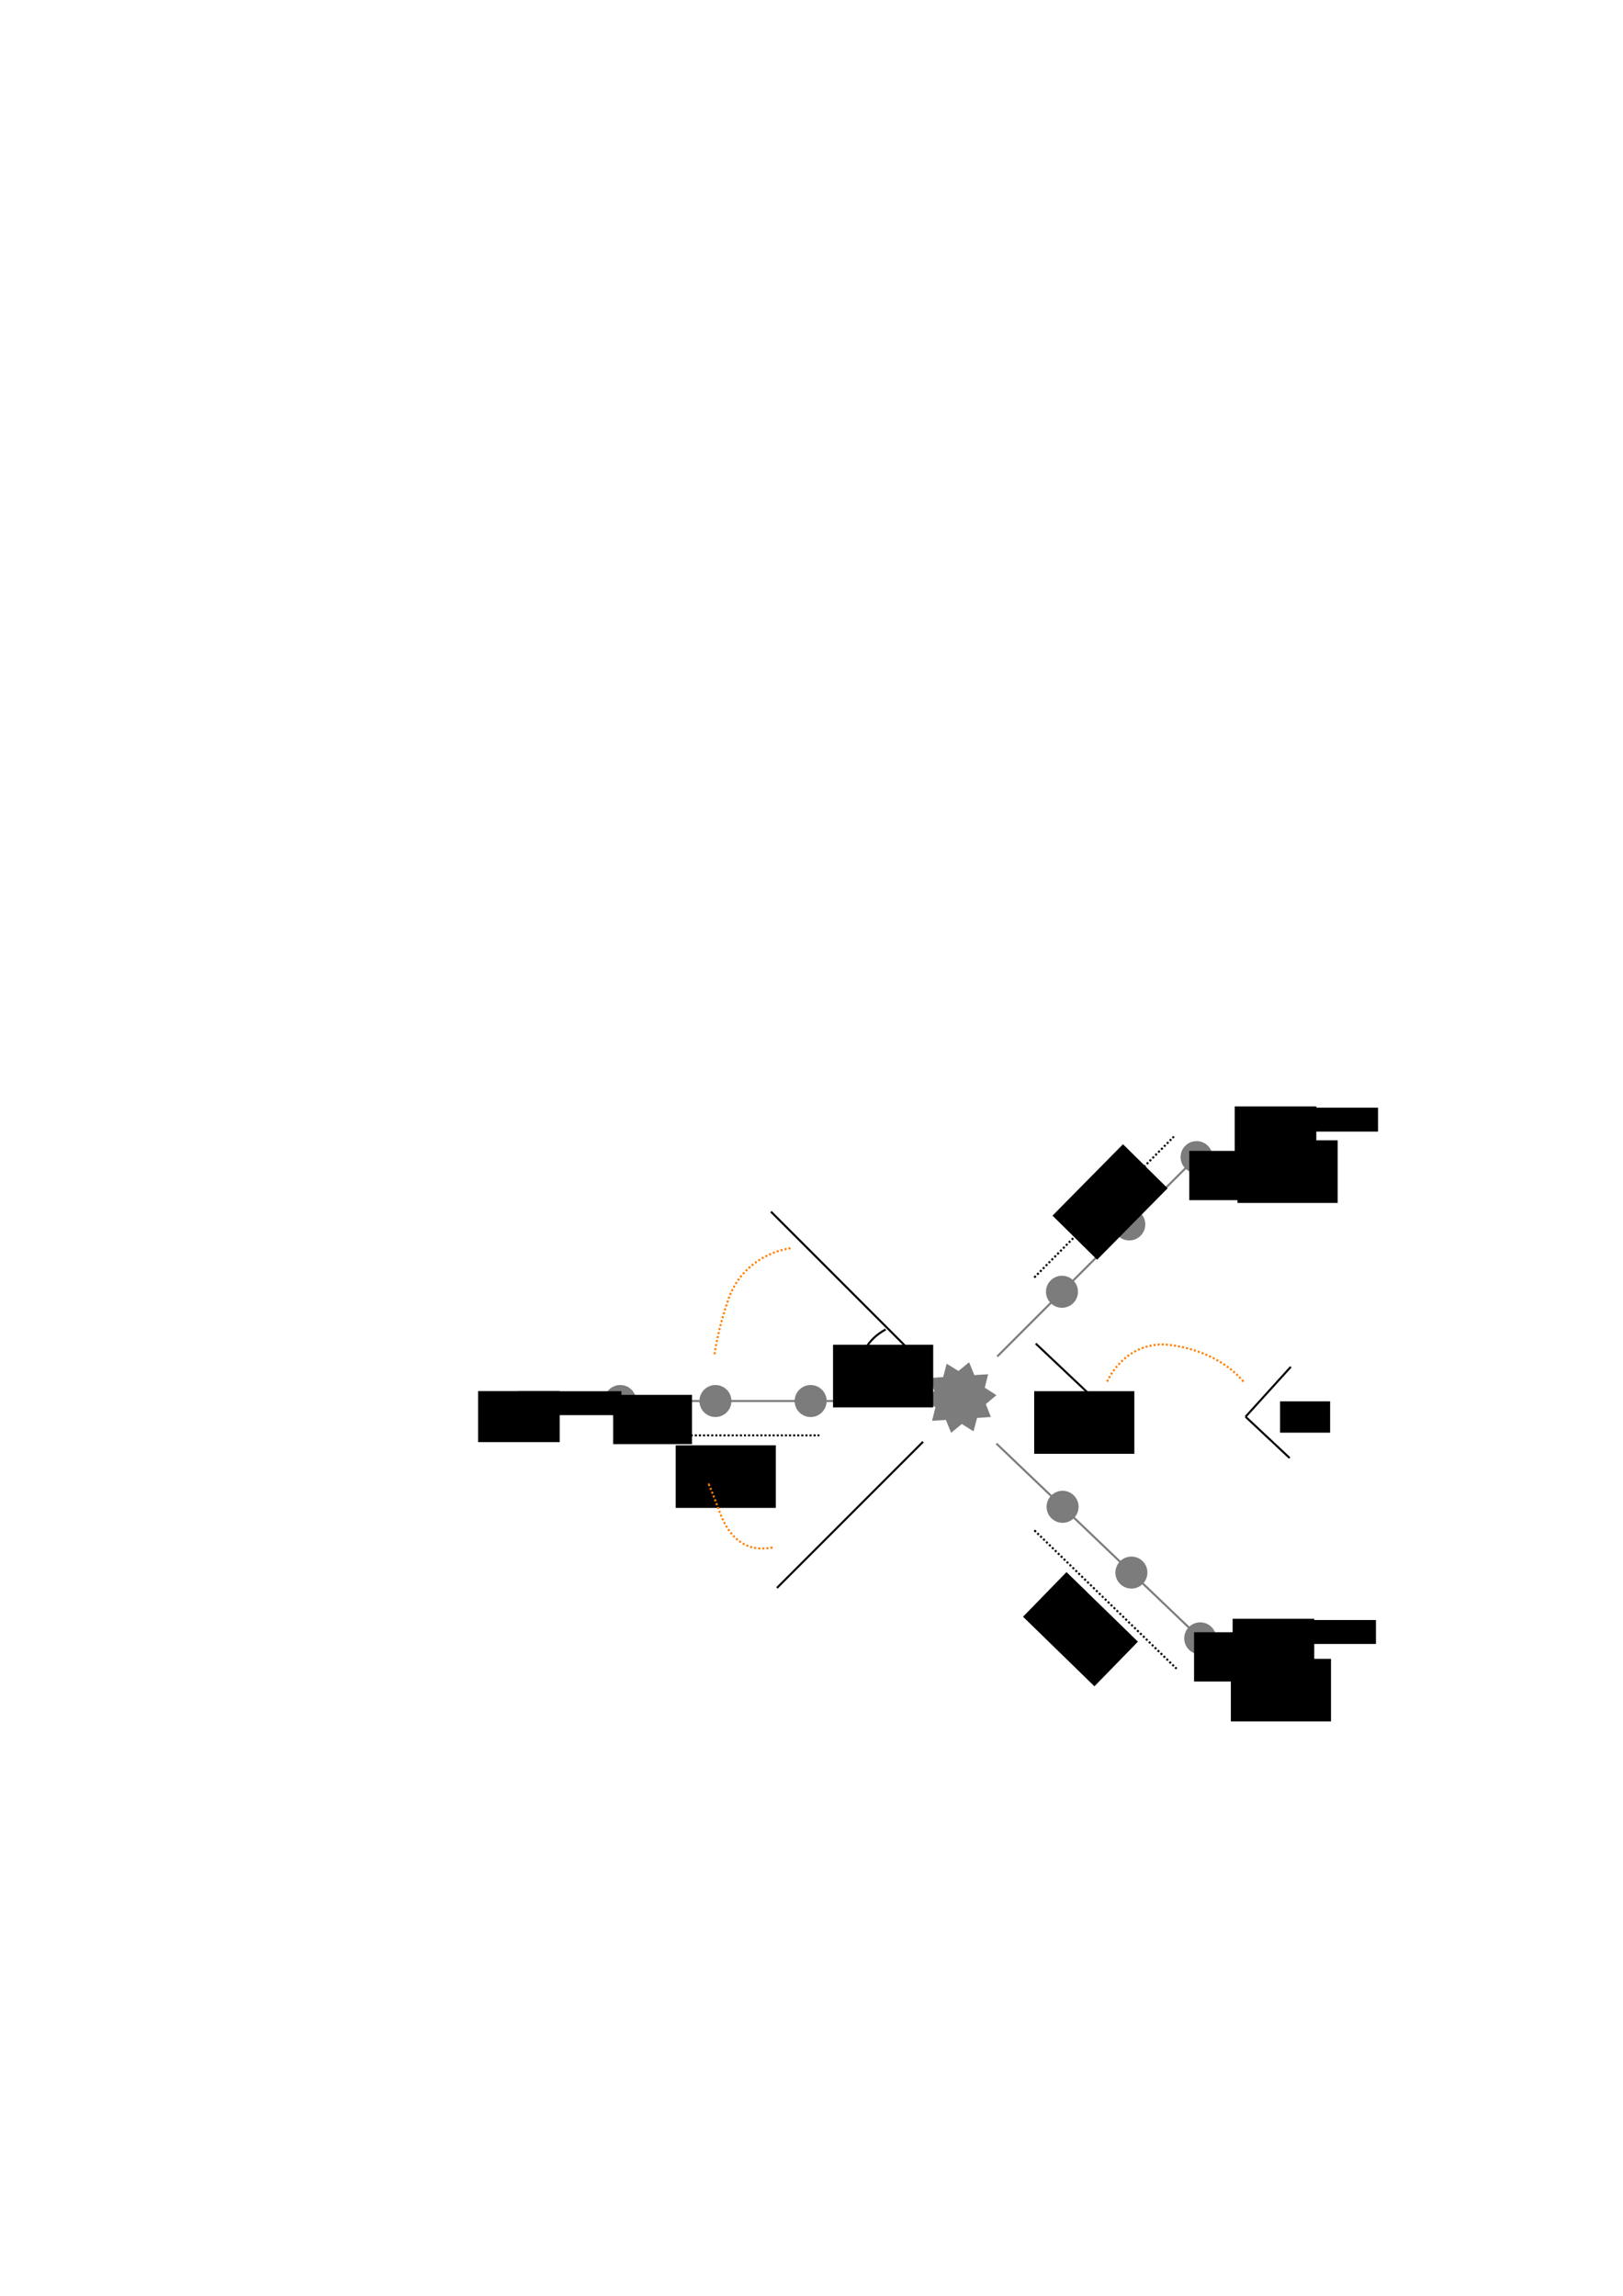 <?xml version="1.0" encoding="UTF-8" standalone="no"?>
<!-- Created with Inkscape (http://www.inkscape.org/) -->

<svg
   xmlns:dc="http://purl.org/dc/elements/1.1/"
   xmlns:cc="http://creativecommons.org/ns#"
   xmlns:rdf="http://www.w3.org/1999/02/22-rdf-syntax-ns#"
   xmlns:svg="http://www.w3.org/2000/svg"
   xmlns="http://www.w3.org/2000/svg"
   xmlns:sodipodi="http://sodipodi.sourceforge.net/DTD/sodipodi-0.dtd"
   xmlns:inkscape="http://www.inkscape.org/namespaces/inkscape"
   width="210mm"
   height="297mm"
   viewBox="0 0 210 297"
   version="1.1"
   id="svg8"
   inkscape:version="0.92.2 2405546, 2018-03-11"
   sodipodi:docname="mcq_2014_23.svg">
  <defs
     id="defs2">
    <marker
       inkscape:isstock="true"
       style="overflow:visible"
       id="marker5338"
       refX="0"
       refY="0"
       orient="auto"
       inkscape:stockid="Arrow1Mend">
      <path
         transform="matrix(-0.4,0,0,-0.4,-4,0)"
         style="fill:#ff7f00;fill-opacity:1;fill-rule:evenodd;stroke:#ff7f00;stroke-width:1pt;stroke-opacity:1"
         d="M 0,0 5,-5 -12.5,0 5,5 Z"
         id="path5336"
         inkscape:connector-curvature="0" />
    </marker>
    <marker
       inkscape:isstock="true"
       style="overflow:visible"
       id="marker4948"
       refX="0"
       refY="0"
       orient="auto"
       inkscape:stockid="Arrow1Mend">
      <path
         transform="matrix(-0.4,0,0,-0.4,-4,0)"
         style="fill:#000000;fill-opacity:1;fill-rule:evenodd;stroke:#000000;stroke-width:1pt;stroke-opacity:1"
         d="M 0,0 5,-5 -12.5,0 5,5 Z"
         id="path4946"
         inkscape:connector-curvature="0" />
    </marker>
    <marker
       inkscape:isstock="true"
       style="overflow:visible"
       id="marker4896"
       refX="0"
       refY="0"
       orient="auto"
       inkscape:stockid="Arrow1Mend">
      <path
         transform="matrix(-0.4,0,0,-0.4,-4,0)"
         style="fill:#000000;fill-opacity:1;fill-rule:evenodd;stroke:#000000;stroke-width:1pt;stroke-opacity:1"
         d="M 0,0 5,-5 -12.5,0 5,5 Z"
         id="path4894"
         inkscape:connector-curvature="0" />
    </marker>
    <marker
       inkscape:stockid="Arrow1Mend"
       orient="auto"
       refY="0.0"
       refX="0.0"
       id="Arrow1Mend"
       style="overflow:visible;"
       inkscape:isstock="true">
      <path
         id="path1084"
         d="M 0.0,0.0 L 5.0,-5.0 L -12.5,0.0 L 5.0,5.0 L 0.0,0.0 z "
         style="fill-rule:evenodd;stroke:#000000;stroke-width:1pt;stroke-opacity:1;fill:#000000;fill-opacity:1"
         transform="scale(0.4) rotate(180) translate(10,0)" />
    </marker>
    <marker
       inkscape:stockid="Arrow1Mstart"
       orient="auto"
       refY="0.0"
       refX="0.0"
       id="Arrow1Mstart"
       style="overflow:visible"
       inkscape:isstock="true">
      <path
         id="path1081"
         d="M 0.0,0.0 L 5.0,-5.0 L -12.5,0.0 L 5.0,5.0 L 0.0,0.0 z "
         style="fill-rule:evenodd;stroke:#000000;stroke-width:1pt;stroke-opacity:1;fill:#000000;fill-opacity:1"
         transform="scale(0.4) translate(10,0)" />
    </marker>
    <marker
       inkscape:stockid="Arrow1Mstart"
       orient="auto"
       refY="0"
       refX="0"
       id="Arrow1Mstart-7"
       style="overflow:visible"
       inkscape:isstock="true">
      <path
         inkscape:connector-curvature="0"
         id="path1081-4"
         d="M 0,0 5,-5 -12.5,0 5,5 Z"
         style="fill:#000000;fill-opacity:1;fill-rule:evenodd;stroke:#000000;stroke-width:1pt;stroke-opacity:1"
         transform="matrix(0.4,0,0,0.4,4,0)" />
    </marker>
    <marker
       inkscape:stockid="Arrow1Mend"
       orient="auto"
       refY="0"
       refX="0"
       id="Arrow1Mend-2"
       style="overflow:visible"
       inkscape:isstock="true"
       inkscape:collect="always">
      <path
         inkscape:connector-curvature="0"
         id="path1084-5"
         d="M 0,0 5,-5 -12.5,0 5,5 Z"
         style="fill:#000000;fill-opacity:1;fill-rule:evenodd;stroke:#000000;stroke-width:1pt;stroke-opacity:1"
         transform="matrix(-0.4,0,0,-0.4,-4,0)" />
    </marker>
    <marker
       inkscape:stockid="Arrow1Mstart"
       orient="auto"
       refY="0"
       refX="0"
       id="Arrow1Mstart-7-6"
       style="overflow:visible"
       inkscape:isstock="true">
      <path
         inkscape:connector-curvature="0"
         id="path1081-4-0"
         d="M 0,0 5,-5 -12.5,0 5,5 Z"
         style="fill:#000000;fill-opacity:1;fill-rule:evenodd;stroke:#000000;stroke-width:1pt;stroke-opacity:1"
         transform="matrix(0.4,0,0,0.4,4,0)" />
    </marker>
    <marker
       inkscape:stockid="Arrow1Mend"
       orient="auto"
       refY="0"
       refX="0"
       id="Arrow1Mend-2-8"
       style="overflow:visible"
       inkscape:isstock="true"
       inkscape:collect="always">
      <path
         inkscape:connector-curvature="0"
         id="path1084-5-9"
         d="M 0,0 5,-5 -12.5,0 5,5 Z"
         style="fill:#000000;fill-opacity:1;fill-rule:evenodd;stroke:#000000;stroke-width:1pt;stroke-opacity:1"
         transform="matrix(-0.4,0,0,-0.4,-4,0)" />
    </marker>
    <marker
       inkscape:isstock="true"
       style="overflow:visible"
       id="marker5338-8"
       refX="0"
       refY="0"
       orient="auto"
       inkscape:stockid="Arrow1Mend">
      <path
         transform="matrix(-0.4,0,0,-0.4,-4,0)"
         style="fill:#ff7f00;fill-opacity:1;fill-rule:evenodd;stroke:#ff7f00;stroke-width:1pt;stroke-opacity:1"
         d="M 0,0 5,-5 -12.5,0 5,5 Z"
         id="path5336-9"
         inkscape:connector-curvature="0" />
    </marker>
    <marker
       inkscape:isstock="true"
       style="overflow:visible"
       id="marker5338-8-7"
       refX="0"
       refY="0"
       orient="auto"
       inkscape:stockid="Arrow1Mend">
      <path
         transform="matrix(-0.4,0,0,-0.4,-4,0)"
         style="fill:#ff7f00;fill-opacity:1;fill-rule:evenodd;stroke:#ff7f00;stroke-width:1pt;stroke-opacity:1"
         d="M 0,0 5,-5 -12.5,0 5,5 Z"
         id="path5336-9-7"
         inkscape:connector-curvature="0" />
    </marker>
  </defs>
  <sodipodi:namedview
     id="base"
     pagecolor="#ffffff"
     bordercolor="#666666"
     borderopacity="1.0"
     inkscape:pageopacity="0.0"
     inkscape:pageshadow="2"
     inkscape:zoom="1.979899"
     inkscape:cx="437.72714"
     inkscape:cy="426.95931"
     inkscape:document-units="mm"
     inkscape:current-layer="layer2"
     showgrid="false"
     inkscape:window-width="1920"
     inkscape:window-height="1020"
     inkscape:window-x="0"
     inkscape:window-y="32"
     inkscape:window-maximized="1"
     inkscape:lockguides="false"
     showguides="false" />
  <g
     inkscape:label="Layer 1"
     inkscape:groupmode="layer"
     id="layer1">
    <path
       sodipodi:type="star"
       style="opacity:1;fill:#7c7c7c;fill-opacity:1;stroke:none;stroke-width:0.076;stroke-linecap:round;stroke-miterlimit:4;stroke-dasharray:none;stroke-dashoffset:0;stroke-opacity:1"
       id="path828"
       sodipodi:sides="10"
       sodipodi:cx="124.229"
       sodipodi:cy="180.79059"
       sodipodi:r1="4.7085538"
       sodipodi:r2="3.4350352"
       sodipodi:arg1="0.56408372"
       sodipodi:arg2="0.87862571"
       inkscape:flatsided="false"
       inkscape:rounded="0"
       inkscape:randomized="0"
       d="m 128.208,183.308 -1.787,0.127 -0.453,1.731 -1.52,-0.947 -1.384,1.134 -0.673,-1.66 -1.786,0.104 0.431,-1.739 -1.506,-0.966 1.371,-1.153 -0.651,-1.667 1.787,-0.127 0.453,-1.731 1.52,0.947 1.384,-1.134 0.673,1.66 1.786,-0.104 -0.431,1.739 1.506,0.966 -1.371,1.153 z"
       inkscape:transform-center-y="-1.3465795e-06" />
    <path
       style="fill:none;fill-rule:evenodd;stroke:#7c7c7c;stroke-width:0.265px;stroke-linecap:butt;stroke-linejoin:miter;stroke-opacity:1"
       d="m 129.035,175.483 26.269,-26.269"
       id="path830"
       inkscape:connector-curvature="0" />
    <circle
       style="opacity:1;fill:#7c7c7c;fill-opacity:1;stroke:none;stroke-width:0.176;stroke-linecap:round;stroke-miterlimit:4;stroke-dasharray:none;stroke-dashoffset:0;stroke-opacity:1"
       id="path849"
       cx="215.326"
       cy="21.002"
       r="2.071"
       transform="rotate(45)" />
    <circle
       style="opacity:1;fill:#7c7c7c;fill-opacity:1;stroke:none;stroke-width:0.176;stroke-linecap:round;stroke-miterlimit:4;stroke-dasharray:none;stroke-dashoffset:0;stroke-opacity:1"
       id="path849-2"
       cx="215.326"
       cy="8.685"
       r="2.071"
       transform="rotate(45)" />
    <circle
       style="opacity:1;fill:#7c7c7c;fill-opacity:1;stroke:none;stroke-width:0.176;stroke-linecap:round;stroke-miterlimit:4;stroke-dasharray:none;stroke-dashoffset:0;stroke-opacity:1"
       id="path849-1"
       cx="215.326"
       cy="-3.632"
       r="2.071"
       transform="rotate(45)" />
    <path
       style="fill:none;fill-rule:evenodd;stroke:#7c7c7c;stroke-width:0.265px;stroke-linecap:butt;stroke-linejoin:miter;stroke-opacity:1"
       d="m 128.925,186.749 26.859,25.666"
       id="path830-7"
       inkscape:connector-curvature="0" />
    <circle
       style="opacity:1;fill:#7c7c7c;fill-opacity:1;stroke:none;stroke-width:0.176;stroke-linecap:round;stroke-miterlimit:4;stroke-dasharray:none;stroke-dashoffset:0;stroke-opacity:1"
       id="path849-0"
       cx="45.943"
       cy="-234.071"
       r="2.071"
       transform="rotate(133.699)" />
    <circle
       style="opacity:1;fill:#7c7c7c;fill-opacity:1;stroke:none;stroke-width:0.176;stroke-linecap:round;stroke-miterlimit:4;stroke-dasharray:none;stroke-dashoffset:0;stroke-opacity:1"
       id="path849-2-4"
       cx="45.943"
       cy="-246.388"
       r="2.071"
       transform="rotate(133.699)" />
    <circle
       style="opacity:1;fill:#7c7c7c;fill-opacity:1;stroke:none;stroke-width:0.176;stroke-linecap:round;stroke-miterlimit:4;stroke-dasharray:none;stroke-dashoffset:0;stroke-opacity:1"
       id="path849-1-0"
       cx="45.943"
       cy="-258.705"
       r="2.071"
       transform="rotate(133.699)" />
    <path
       style="fill:none;fill-rule:evenodd;stroke:#7c7c7c;stroke-width:0.265px;stroke-linecap:butt;stroke-linejoin:miter;stroke-opacity:1"
       d="m 116.729,181.245 -37.15,-1e-5"
       id="path830-5"
       inkscape:connector-curvature="0" />
    <circle
       style="opacity:1;fill:#7c7c7c;fill-opacity:1;stroke:none;stroke-width:0.176;stroke-linecap:round;stroke-miterlimit:4;stroke-dasharray:none;stroke-dashoffset:0;stroke-opacity:1"
       id="path849-16"
       cx="-181.245"
       cy="104.888"
       r="2.071"
       transform="rotate(-90)" />
    <circle
       style="opacity:1;fill:#7c7c7c;fill-opacity:1;stroke:none;stroke-width:0.176;stroke-linecap:round;stroke-miterlimit:4;stroke-dasharray:none;stroke-dashoffset:0;stroke-opacity:1"
       id="path849-2-6"
       cx="-181.245"
       cy="92.57"
       r="2.071"
       transform="rotate(-90)" />
    <circle
       style="opacity:1;fill:#7c7c7c;fill-opacity:1;stroke:none;stroke-width:0.176;stroke-linecap:round;stroke-miterlimit:4;stroke-dasharray:none;stroke-dashoffset:0;stroke-opacity:1"
       id="path849-1-2"
       cx="-181.245"
       cy="80.253"
       r="2.071"
       transform="rotate(-90)" />
  </g>
  <g
     inkscape:groupmode="layer"
     id="layer2"
     inkscape:label="Layer 2">
    <path
       style="fill:none;fill-rule:evenodd;stroke:#000000;stroke-width:0.265px;stroke-linecap:butt;stroke-linejoin:miter;stroke-opacity:1"
       d="m 134.987,187.06 6.048,-6.615 -7.022,-6.634"
       id="path932"
       inkscape:connector-curvature="0"
       sodipodi:nodetypes="ccc" />
    <flowRoot
       xml:space="preserve"
       id="flowRoot934"
       style="font-style:normal;font-variant:normal;font-weight:normal;font-stretch:normal;font-size:40px;line-height:25px;font-family:'Linux Libertine';-inkscape-font-specification:'Linux Libertine, Normal';font-variant-ligatures:normal;font-variant-caps:normal;font-variant-numeric:normal;font-feature-settings:normal;text-align:start;letter-spacing:0px;word-spacing:0px;writing-mode:lr-tb;text-anchor:start;fill:#000000;fill-opacity:1;stroke:none;stroke-width:1px;stroke-linecap:butt;stroke-linejoin:miter;stroke-opacity:1"
       transform="matrix(0.108,0,0,0.108,73.873,107.764)"><flowRegion
         id="flowRegion936"
         style="font-style:normal;font-variant:normal;font-weight:normal;font-stretch:normal;font-size:40px;font-family:'Linux Libertine';-inkscape-font-specification:'Linux Libertine, Normal';font-variant-ligatures:normal;font-variant-caps:normal;font-variant-numeric:normal;font-feature-settings:normal;text-align:start;writing-mode:lr-tb;text-anchor:start"><rect
           id="rect938"
           width="120"
           height="75"
           x="555"
           y="668.591"
           style="font-style:normal;font-variant:normal;font-weight:normal;font-stretch:normal;font-size:40px;font-family:'Linux Libertine';-inkscape-font-specification:'Linux Libertine, Normal';font-variant-ligatures:normal;font-variant-caps:normal;font-variant-numeric:normal;font-feature-settings:normal;text-align:start;writing-mode:lr-tb;text-anchor:start" /></flowRegion><flowPara
         id="flowPara940">90°</flowPara></flowRoot>    <flowRoot
       xml:space="preserve"
       id="flowRoot934-2"
       style="font-style:normal;font-variant:normal;font-weight:normal;font-stretch:normal;font-size:40px;line-height:25px;font-family:'Linux Libertine';-inkscape-font-specification:'Linux Libertine, Normal';font-variant-ligatures:normal;font-variant-caps:normal;font-variant-numeric:normal;font-feature-settings:normal;text-align:start;letter-spacing:0px;word-spacing:0px;writing-mode:lr-tb;text-anchor:start;fill:#000000;fill-opacity:1;stroke:none;stroke-width:1px;stroke-linecap:butt;stroke-linejoin:miter;stroke-opacity:1"
       transform="matrix(0.108,0,0,0.108,99.319,142.388)"><flowRegion
         id="flowRegion936-7"
         style="font-style:normal;font-variant:normal;font-weight:normal;font-stretch:normal;font-size:40px;font-family:'Linux Libertine';-inkscape-font-specification:'Linux Libertine, Normal';font-variant-ligatures:normal;font-variant-caps:normal;font-variant-numeric:normal;font-feature-settings:normal;text-align:start;writing-mode:lr-tb;text-anchor:start"><rect
           id="rect938-4"
           width="120"
           height="75"
           x="555"
           y="668.591"
           style="font-style:normal;font-variant:normal;font-weight:normal;font-stretch:normal;font-size:40px;font-family:'Linux Libertine';-inkscape-font-specification:'Linux Libertine, Normal';font-variant-ligatures:normal;font-variant-caps:normal;font-variant-numeric:normal;font-feature-settings:normal;text-align:start;writing-mode:lr-tb;text-anchor:start" /></flowRegion><flowPara
         id="flowPara940-0">1 kg</flowPara></flowRoot>    <flowRoot
       xml:space="preserve"
       id="flowRoot934-2-3"
       style="font-style:normal;font-variant:normal;font-weight:normal;font-stretch:normal;font-size:40px;line-height:25px;font-family:'Linux Libertine';-inkscape-font-specification:'Linux Libertine, Normal';font-variant-ligatures:normal;font-variant-caps:normal;font-variant-numeric:normal;font-feature-settings:normal;text-align:start;letter-spacing:0px;word-spacing:0px;writing-mode:lr-tb;text-anchor:start;fill:#000000;fill-opacity:1;stroke:none;stroke-width:1px;stroke-linecap:butt;stroke-linejoin:miter;stroke-opacity:1"
       transform="matrix(0.108,0,0,0.108,100.18,75.311)"><flowRegion
         id="flowRegion936-7-2"
         style="font-style:normal;font-variant:normal;font-weight:normal;font-stretch:normal;font-size:40px;font-family:'Linux Libertine';-inkscape-font-specification:'Linux Libertine, Normal';font-variant-ligatures:normal;font-variant-caps:normal;font-variant-numeric:normal;font-feature-settings:normal;text-align:start;writing-mode:lr-tb;text-anchor:start"><rect
           id="rect938-4-8"
           width="120"
           height="75"
           x="555"
           y="668.591"
           style="font-style:normal;font-variant:normal;font-weight:normal;font-stretch:normal;font-size:40px;font-family:'Linux Libertine';-inkscape-font-specification:'Linux Libertine, Normal';font-variant-ligatures:normal;font-variant-caps:normal;font-variant-numeric:normal;font-feature-settings:normal;text-align:start;writing-mode:lr-tb;text-anchor:start" /></flowRegion><flowPara
         id="flowPara940-0-0">2 kg</flowPara></flowRoot>    <path
       style="fill:none;fill-rule:evenodd;stroke:#000000;stroke-width:0.265;stroke-linecap:butt;stroke-linejoin:miter;stroke-opacity:1;stroke-miterlimit:4;stroke-dasharray:0.265, 0.265;stroke-dashoffset:0;marker-start:url(#Arrow1Mstart);marker-end:url(#Arrow1Mend)"
       d="M 80.363,185.689 H 106.021"
       id="path1073"
       inkscape:connector-curvature="0" />
    <flowRoot
       xml:space="preserve"
       id="flowRoot934-2-3-3"
       style="font-style:normal;font-variant:normal;font-weight:normal;font-stretch:normal;font-size:40px;line-height:25px;font-family:'Linux Libertine';-inkscape-font-specification:'Linux Libertine, Normal';font-variant-ligatures:normal;font-variant-caps:normal;font-variant-numeric:normal;font-feature-settings:normal;text-align:start;letter-spacing:0px;word-spacing:0px;writing-mode:lr-tb;text-anchor:start;fill:#000000;fill-opacity:1;stroke:none;stroke-width:1px;stroke-linecap:butt;stroke-linejoin:miter;stroke-opacity:1"
       transform="matrix(0.108,0,0,0.108,27.484,114.765)"><flowRegion
         id="flowRegion936-7-2-4"
         style="font-style:normal;font-variant:normal;font-weight:normal;font-stretch:normal;font-size:40px;font-family:'Linux Libertine';-inkscape-font-specification:'Linux Libertine, Normal';font-variant-ligatures:normal;font-variant-caps:normal;font-variant-numeric:normal;font-feature-settings:normal;text-align:start;writing-mode:lr-tb;text-anchor:start"><rect
           id="rect938-4-8-9"
           width="120"
           height="75"
           x="555"
           y="668.591"
           style="font-style:normal;font-variant:normal;font-weight:normal;font-stretch:normal;font-size:40px;font-family:'Linux Libertine';-inkscape-font-specification:'Linux Libertine, Normal';font-variant-ligatures:normal;font-variant-caps:normal;font-variant-numeric:normal;font-feature-settings:normal;text-align:start;writing-mode:lr-tb;text-anchor:start" /></flowRegion><flowPara
         id="flowPara940-0-0-2">0.80 m</flowPara></flowRoot>    <path
       style="fill:none;fill-rule:evenodd;stroke:#000000;stroke-width:0.265;stroke-linecap:butt;stroke-linejoin:miter;stroke-miterlimit:4;stroke-dasharray:0.265, 0.265;stroke-dashoffset:0;stroke-opacity:1;marker-start:url(#Arrow1Mstart-7);marker-end:url(#Arrow1Mend-2)"
       d="m 133.843,197.977 18.389,17.893"
       id="path1073-2"
       inkscape:connector-curvature="0" />
    <flowRoot
       xml:space="preserve"
       id="flowRoot934-2-3-3-4"
       style="font-style:normal;font-variant:normal;font-weight:normal;font-stretch:normal;font-size:40px;line-height:25px;font-family:'Linux Libertine';-inkscape-font-specification:'Linux Libertine, Normal';font-variant-ligatures:normal;font-variant-caps:normal;font-variant-numeric:normal;font-feature-settings:normal;text-align:start;letter-spacing:0px;word-spacing:0px;writing-mode:lr-tb;text-anchor:start;fill:#000000;fill-opacity:1;stroke:none;stroke-width:1px;stroke-linecap:butt;stroke-linejoin:miter;stroke-opacity:1"
       transform="matrix(0.077,0.075,-0.075,0.077,145.404,110.269)"><flowRegion
         id="flowRegion936-7-2-4-4"
         style="font-style:normal;font-variant:normal;font-weight:normal;font-stretch:normal;font-size:40px;font-family:'Linux Libertine';-inkscape-font-specification:'Linux Libertine, Normal';font-variant-ligatures:normal;font-variant-caps:normal;font-variant-numeric:normal;font-feature-settings:normal;text-align:start;writing-mode:lr-tb;text-anchor:start"><rect
           id="rect938-4-8-9-3"
           width="120"
           height="75"
           x="555"
           y="668.591"
           style="font-style:normal;font-variant:normal;font-weight:normal;font-stretch:normal;font-size:40px;font-family:'Linux Libertine';-inkscape-font-specification:'Linux Libertine, Normal';font-variant-ligatures:normal;font-variant-caps:normal;font-variant-numeric:normal;font-feature-settings:normal;text-align:start;writing-mode:lr-tb;text-anchor:start" /></flowRegion><flowPara
         id="flowPara940-0-0-2-8">0.60 m</flowPara></flowRoot>    <path
       style="fill:none;fill-rule:evenodd;stroke:#000000;stroke-width:0.265;stroke-linecap:butt;stroke-linejoin:miter;stroke-miterlimit:4;stroke-dasharray:0.265, 0.265;stroke-dashoffset:0;stroke-opacity:1;marker-start:url(#Arrow1Mstart-7-6);marker-end:url(#Arrow1Mend-2-8)"
       d="m 133.824,165.261 18.062,-18.223"
       id="path1073-2-2"
       inkscape:connector-curvature="0" />
    <flowRoot
       xml:space="preserve"
       id="flowRoot934-2-3-3-4-2"
       style="font-style:normal;font-variant:normal;font-weight:normal;font-stretch:normal;font-size:40px;line-height:25px;font-family:'Linux Libertine';-inkscape-font-specification:'Linux Libertine, Normal';font-variant-ligatures:normal;font-variant-caps:normal;font-variant-numeric:normal;font-feature-settings:normal;text-align:start;letter-spacing:0px;word-spacing:0px;writing-mode:lr-tb;text-anchor:start;fill:#000000;fill-opacity:1;stroke:none;stroke-width:1px;stroke-linecap:butt;stroke-linejoin:miter;stroke-opacity:1"
       transform="matrix(0.076,-0.077,0.077,0.076,42.522,149.185)"><flowRegion
         id="flowRegion936-7-2-4-4-3"
         style="font-style:normal;font-variant:normal;font-weight:normal;font-stretch:normal;font-size:40px;font-family:'Linux Libertine';-inkscape-font-specification:'Linux Libertine, Normal';font-variant-ligatures:normal;font-variant-caps:normal;font-variant-numeric:normal;font-feature-settings:normal;text-align:start;writing-mode:lr-tb;text-anchor:start"><rect
           id="rect938-4-8-9-3-1"
           width="120"
           height="75"
           x="555"
           y="668.591"
           style="font-style:normal;font-variant:normal;font-weight:normal;font-stretch:normal;font-size:40px;font-family:'Linux Libertine';-inkscape-font-specification:'Linux Libertine, Normal';font-variant-ligatures:normal;font-variant-caps:normal;font-variant-numeric:normal;font-feature-settings:normal;text-align:start;writing-mode:lr-tb;text-anchor:start" /></flowRegion><flowPara
         id="flowPara940-0-0-2-8-8">0.40 m</flowPara></flowRoot>    <flowRoot
       xml:space="preserve"
       id="flowRoot934-2-3-34"
       style="font-style:normal;font-variant:normal;font-weight:normal;font-stretch:normal;font-size:40px;line-height:25px;font-family:'Linux Libertine';-inkscape-font-specification:'Linux Libertine, Normal';font-variant-ligatures:normal;font-variant-caps:normal;font-variant-numeric:normal;font-feature-settings:normal;text-align:start;letter-spacing:0px;word-spacing:0px;writing-mode:lr-tb;text-anchor:start;fill:#000000;fill-opacity:1;stroke:none;stroke-width:1px;stroke-linecap:butt;stroke-linejoin:miter;stroke-opacity:1"
       transform="matrix(0.085,0,0,0.085,106.702,92.056)"><flowRegion
         id="flowRegion936-7-2-2"
         style="font-style:normal;font-variant:normal;font-weight:normal;font-stretch:normal;font-size:40px;font-family:'Linux Libertine';-inkscape-font-specification:'Linux Libertine, Normal';font-variant-ligatures:normal;font-variant-caps:normal;font-variant-numeric:normal;font-feature-settings:normal;text-align:start;writing-mode:lr-tb;text-anchor:start"><rect
           id="rect938-4-8-2"
           width="120"
           height="75"
           x="555"
           y="668.591"
           style="font-style:normal;font-variant:normal;font-weight:normal;font-stretch:normal;font-size:40px;font-family:'Linux Libertine';-inkscape-font-specification:'Linux Libertine, Normal';font-variant-ligatures:normal;font-variant-caps:normal;font-variant-numeric:normal;font-feature-settings:normal;text-align:start;writing-mode:lr-tb;text-anchor:start" /></flowRegion><flowPara
         id="flowPara940-0-0-4">X</flowPara></flowRoot>    <flowRoot
       xml:space="preserve"
       id="flowRoot934-2-3-34-5"
       style="font-style:normal;font-variant:normal;font-weight:normal;font-stretch:normal;font-size:40px;line-height:25px;font-family:'Linux Libertine';-inkscape-font-specification:'Linux Libertine, Normal';font-variant-ligatures:normal;font-variant-caps:normal;font-variant-numeric:normal;font-feature-settings:normal;text-align:start;letter-spacing:0px;word-spacing:0px;writing-mode:lr-tb;text-anchor:start;fill:#000000;fill-opacity:1;stroke:none;stroke-width:1px;stroke-linecap:butt;stroke-linejoin:miter;stroke-opacity:1"
       transform="matrix(0.085,0,0,0.085,107.324,154.325)"><flowRegion
         id="flowRegion936-7-2-2-1"
         style="font-style:normal;font-variant:normal;font-weight:normal;font-stretch:normal;font-size:40px;font-family:'Linux Libertine';-inkscape-font-specification:'Linux Libertine, Normal';font-variant-ligatures:normal;font-variant-caps:normal;font-variant-numeric:normal;font-feature-settings:normal;text-align:start;writing-mode:lr-tb;text-anchor:start"><rect
           id="rect938-4-8-2-7"
           width="120"
           height="75"
           x="555"
           y="668.591"
           style="font-style:normal;font-variant:normal;font-weight:normal;font-stretch:normal;font-size:40px;font-family:'Linux Libertine';-inkscape-font-specification:'Linux Libertine, Normal';font-variant-ligatures:normal;font-variant-caps:normal;font-variant-numeric:normal;font-feature-settings:normal;text-align:start;writing-mode:lr-tb;text-anchor:start" /></flowRegion><flowPara
         id="flowPara940-0-0-4-5">Y</flowPara></flowRoot>    <flowRoot
       xml:space="preserve"
       id="flowRoot934-2-3-34-5-7"
       style="font-style:normal;font-variant:normal;font-weight:normal;font-stretch:normal;font-size:40px;line-height:25px;font-family:'Linux Libertine';-inkscape-font-specification:'Linux Libertine, Normal';font-variant-ligatures:normal;font-variant-caps:normal;font-variant-numeric:normal;font-feature-settings:normal;text-align:start;letter-spacing:0px;word-spacing:0px;writing-mode:lr-tb;text-anchor:start;fill:#000000;fill-opacity:1;stroke:none;stroke-width:1px;stroke-linecap:butt;stroke-linejoin:miter;stroke-opacity:1"
       transform="matrix(0.085,0,0,0.085,32.161,123.619)"><flowRegion
         id="flowRegion936-7-2-2-1-1"
         style="font-style:normal;font-variant:normal;font-weight:normal;font-stretch:normal;font-size:40px;font-family:'Linux Libertine';-inkscape-font-specification:'Linux Libertine, Normal';font-variant-ligatures:normal;font-variant-caps:normal;font-variant-numeric:normal;font-feature-settings:normal;text-align:start;writing-mode:lr-tb;text-anchor:start"><rect
           id="rect938-4-8-2-7-6"
           width="120"
           height="75"
           x="555"
           y="668.591"
           style="font-style:normal;font-variant:normal;font-weight:normal;font-stretch:normal;font-size:40px;font-family:'Linux Libertine';-inkscape-font-specification:'Linux Libertine, Normal';font-variant-ligatures:normal;font-variant-caps:normal;font-variant-numeric:normal;font-feature-settings:normal;text-align:start;writing-mode:lr-tb;text-anchor:start" /></flowRegion><flowPara
         id="flowPara940-0-0-4-5-9">Z</flowPara></flowRoot>    <path
       style="fill:none;fill-rule:evenodd;stroke:#000000;stroke-width:0.265px;stroke-linecap:butt;stroke-linejoin:miter;stroke-opacity:1;marker-end:url(#marker4896)"
       d="m 161.164,183.277 5.694,5.333"
       id="path4871"
       inkscape:connector-curvature="0"
       sodipodi:nodetypes="cc" />
    <path
       style="fill:none;fill-rule:evenodd;stroke:#000000;stroke-width:0.265px;stroke-linecap:butt;stroke-linejoin:miter;stroke-opacity:1;marker-end:url(#marker4948)"
       d="m 161.164,183.277 5.847,-6.448"
       id="path4871-8"
       inkscape:connector-curvature="0"
       sodipodi:nodetypes="cc" />
    <path
       style="fill:none;fill-rule:evenodd;stroke:#ff7f00;stroke-width:0.265;stroke-linecap:butt;stroke-linejoin:miter;stroke-miterlimit:4;stroke-dasharray:0.265, 0.265;stroke-dashoffset:0;stroke-opacity:1;marker-end:url(#marker5338)"
       d="m 143.256,178.733 c 0,0 2.005,-4.811 7.216,-4.811 0,0 6.414,0.134 10.424,4.811"
       id="path5328"
       inkscape:connector-curvature="0"
       sodipodi:nodetypes="ccc" />
    <flowRoot
       xml:space="preserve"
       id="flowRoot934-2-1"
       style="font-style:normal;font-variant:normal;font-weight:normal;font-stretch:normal;font-size:40px;line-height:32.108px;font-family:'Linux Libertine';-inkscape-font-specification:'Linux Libertine, Normal';font-variant-ligatures:normal;font-variant-caps:normal;font-variant-numeric:normal;font-feature-settings:normal;text-align:start;letter-spacing:0px;word-spacing:0px;writing-mode:lr-tb;text-anchor:start;fill:#000000;fill-opacity:1;stroke:none;stroke-width:1px;stroke-linecap:butt;stroke-linejoin:miter;stroke-opacity:1"
       transform="matrix(0.054,0,0,0.054,135.653,145.185)"><flowRegion
         id="flowRegion936-7-3"
         style="font-style:normal;font-variant:normal;font-weight:normal;font-stretch:normal;font-size:40px;line-height:32.108px;font-family:'Linux Libertine';-inkscape-font-specification:'Linux Libertine, Normal';font-variant-ligatures:normal;font-variant-caps:normal;font-variant-numeric:normal;font-feature-settings:normal;text-align:start;writing-mode:lr-tb;text-anchor:start"><rect
           id="rect938-4-3"
           width="120"
           height="75"
           x="555"
           y="668.591"
           style="font-style:normal;font-variant:normal;font-weight:normal;font-stretch:normal;font-size:40px;line-height:32.108px;font-family:'Linux Libertine';-inkscape-font-specification:'Linux Libertine, Normal';font-variant-ligatures:normal;font-variant-caps:normal;font-variant-numeric:normal;font-feature-settings:normal;text-align:start;writing-mode:lr-tb;text-anchor:start" /></flowRegion><flowPara
         id="flowPara940-0-3">coord system</flowPara></flowRoot>    <path
       style="fill:none;fill-rule:evenodd;stroke:#000000;stroke-width:0.265px;stroke-linecap:butt;stroke-linejoin:miter;stroke-opacity:1"
       d="M 118.668,175.66 99.758,156.75"
       id="path6462"
       inkscape:connector-curvature="0" />
    <path
       style="fill:none;fill-rule:evenodd;stroke:#000000;stroke-width:0.265px;stroke-linecap:butt;stroke-linejoin:miter;stroke-opacity:1"
       d="m 119.436,186.517 -18.909,18.909"
       id="path6462-7"
       inkscape:connector-curvature="0" />
    <flowRoot
       xml:space="preserve"
       id="flowRoot934-2-3-3-9"
       style="font-style:normal;font-variant:normal;font-weight:normal;font-stretch:normal;font-size:40px;line-height:25px;font-family:'Linux Libertine';-inkscape-font-specification:'Linux Libertine, Normal';font-variant-ligatures:normal;font-variant-caps:normal;font-variant-numeric:normal;font-feature-settings:normal;text-align:start;letter-spacing:0px;word-spacing:0px;writing-mode:lr-tb;text-anchor:start;fill:#000000;fill-opacity:1;stroke:none;stroke-width:1px;stroke-linecap:butt;stroke-linejoin:miter;stroke-opacity:1"
       transform="matrix(0.088,0,0,0.088,13.022,121.126)"><flowRegion
         id="flowRegion936-7-2-4-8"
         style="font-style:normal;font-variant:normal;font-weight:normal;font-stretch:normal;font-size:40px;font-family:'Linux Libertine';-inkscape-font-specification:'Linux Libertine, Normal';font-variant-ligatures:normal;font-variant-caps:normal;font-variant-numeric:normal;font-feature-settings:normal;text-align:start;writing-mode:lr-tb;text-anchor:start"><rect
           id="rect938-4-8-9-6"
           width="120"
           height="75"
           x="555"
           y="668.591"
           style="font-style:normal;font-variant:normal;font-weight:normal;font-stretch:normal;font-size:40px;font-family:'Linux Libertine';-inkscape-font-specification:'Linux Libertine, Normal';font-variant-ligatures:normal;font-variant-caps:normal;font-variant-numeric:normal;font-feature-settings:normal;text-align:start;writing-mode:lr-tb;text-anchor:start" /></flowRegion><flowPara
         id="flowPara940-0-0-2-7"
         style="font-style:italic">v <flowSpan
   style="font-style:normal"
   id="flowSpan6531">= </flowSpan></flowPara></flowRoot>    <flowRoot
       xml:space="preserve"
       id="flowRoot934-2-3-3-8"
       style="font-style:normal;font-variant:normal;font-weight:normal;font-stretch:normal;font-size:40px;line-height:25px;font-family:'Linux Libertine';-inkscape-font-specification:'Linux Libertine, Normal';font-variant-ligatures:normal;font-variant-caps:normal;font-variant-numeric:normal;font-feature-settings:normal;text-align:start;letter-spacing:0px;word-spacing:0px;writing-mode:lr-tb;text-anchor:start;fill:#000000;fill-opacity:1;stroke:none;stroke-width:1px;stroke-linecap:butt;stroke-linejoin:miter;stroke-opacity:1"
       transform="matrix(0.088,0,0,0.088,18.195,121.141)"><flowRegion
         id="flowRegion936-7-2-4-48"
         style="font-style:normal;font-variant:normal;font-weight:normal;font-stretch:normal;font-size:40px;font-family:'Linux Libertine';-inkscape-font-specification:'Linux Libertine, Normal';font-variant-ligatures:normal;font-variant-caps:normal;font-variant-numeric:normal;font-feature-settings:normal;text-align:start;writing-mode:lr-tb;text-anchor:start"><rect
           id="rect938-4-8-9-1"
           width="151.951"
           height="35.171"
           x="555"
           y="668.591"
           style="font-style:normal;font-variant:normal;font-weight:normal;font-stretch:normal;font-size:40px;font-family:'Linux Libertine';-inkscape-font-specification:'Linux Libertine, Normal';font-variant-ligatures:normal;font-variant-caps:normal;font-variant-numeric:normal;font-feature-settings:normal;text-align:start;writing-mode:lr-tb;text-anchor:start" /></flowRegion><flowPara
         id="flowPara940-0-0-2-6">4.0 m/s</flowPara></flowRoot>    <g
       id="g6631"
       transform="translate(2.405,0.134)">
      <flowRoot
         transform="matrix(0.088,0,0,0.088,108.512,84.159)"
         style="font-style:normal;font-variant:normal;font-weight:normal;font-stretch:normal;font-size:40px;line-height:25px;font-family:'Linux Libertine';-inkscape-font-specification:'Linux Libertine, Normal';font-variant-ligatures:normal;font-variant-caps:normal;font-variant-numeric:normal;font-feature-settings:normal;text-align:start;letter-spacing:0px;word-spacing:0px;writing-mode:lr-tb;text-anchor:start;fill:#000000;fill-opacity:1;stroke:none;stroke-width:1px;stroke-linecap:butt;stroke-linejoin:miter;stroke-opacity:1"
         id="flowRoot934-2-3-3-9-8"
         xml:space="preserve"><flowRegion
           style="font-style:normal;font-variant:normal;font-weight:normal;font-stretch:normal;font-size:40px;font-family:'Linux Libertine';-inkscape-font-specification:'Linux Libertine, Normal';font-variant-ligatures:normal;font-variant-caps:normal;font-variant-numeric:normal;font-feature-settings:normal;text-align:start;writing-mode:lr-tb;text-anchor:start"
           id="flowRegion936-7-2-4-8-5"><rect
             style="font-style:normal;font-variant:normal;font-weight:normal;font-stretch:normal;font-size:40px;font-family:'Linux Libertine';-inkscape-font-specification:'Linux Libertine, Normal';font-variant-ligatures:normal;font-variant-caps:normal;font-variant-numeric:normal;font-feature-settings:normal;text-align:start;writing-mode:lr-tb;text-anchor:start"
             y="668.591"
             x="555"
             height="75"
             width="120"
             id="rect938-4-8-9-6-2" /></flowRegion><flowPara
           style="font-style:italic"
           id="flowPara940-0-0-2-7-1">v <flowSpan
   id="flowSpan6531-9"
   style="font-style:normal">= </flowSpan></flowPara></flowRoot>      <flowRoot
         transform="matrix(0.088,0,0,0.088,113.685,84.323)"
         style="font-style:normal;font-variant:normal;font-weight:normal;font-stretch:normal;font-size:40px;line-height:25px;font-family:'Linux Libertine';-inkscape-font-specification:'Linux Libertine, Normal';font-variant-ligatures:normal;font-variant-caps:normal;font-variant-numeric:normal;font-feature-settings:normal;text-align:start;letter-spacing:0px;word-spacing:0px;writing-mode:lr-tb;text-anchor:start;fill:#000000;fill-opacity:1;stroke:none;stroke-width:1px;stroke-linecap:butt;stroke-linejoin:miter;stroke-opacity:1"
         id="flowRoot934-2-3-3-8-9"
         xml:space="preserve"><flowRegion
           style="font-style:normal;font-variant:normal;font-weight:normal;font-stretch:normal;font-size:40px;font-family:'Linux Libertine';-inkscape-font-specification:'Linux Libertine, Normal';font-variant-ligatures:normal;font-variant-caps:normal;font-variant-numeric:normal;font-feature-settings:normal;text-align:start;writing-mode:lr-tb;text-anchor:start"
           id="flowRegion936-7-2-4-48-6"><rect
             style="font-style:normal;font-variant:normal;font-weight:normal;font-stretch:normal;font-size:40px;font-family:'Linux Libertine';-inkscape-font-specification:'Linux Libertine, Normal';font-variant-ligatures:normal;font-variant-caps:normal;font-variant-numeric:normal;font-feature-settings:normal;text-align:start;writing-mode:lr-tb;text-anchor:start"
             y="668.591"
             x="555"
             height="35.171"
             width="151.951"
             id="rect938-4-8-9-1-0" /></flowRegion><flowPara
           id="flowPara940-0-0-2-6-6">2.0 m/s</flowPara></flowRoot>    </g>
    <g
       id="g6620"
       transform="translate(0,0.668)">
      <flowRoot
         transform="matrix(0.088,0,0,0.088,110.65,149.908)"
         style="font-style:normal;font-variant:normal;font-weight:normal;font-stretch:normal;font-size:40px;line-height:25px;font-family:'Linux Libertine';-inkscape-font-specification:'Linux Libertine, Normal';font-variant-ligatures:normal;font-variant-caps:normal;font-variant-numeric:normal;font-feature-settings:normal;text-align:start;letter-spacing:0px;word-spacing:0px;writing-mode:lr-tb;text-anchor:start;fill:#000000;fill-opacity:1;stroke:none;stroke-width:1px;stroke-linecap:butt;stroke-linejoin:miter;stroke-opacity:1"
         id="flowRoot934-2-3-3-9-8-4"
         xml:space="preserve"><flowRegion
           style="font-style:normal;font-variant:normal;font-weight:normal;font-stretch:normal;font-size:40px;font-family:'Linux Libertine';-inkscape-font-specification:'Linux Libertine, Normal';font-variant-ligatures:normal;font-variant-caps:normal;font-variant-numeric:normal;font-feature-settings:normal;text-align:start;writing-mode:lr-tb;text-anchor:start"
           id="flowRegion936-7-2-4-8-5-9"><rect
             style="font-style:normal;font-variant:normal;font-weight:normal;font-stretch:normal;font-size:40px;font-family:'Linux Libertine';-inkscape-font-specification:'Linux Libertine, Normal';font-variant-ligatures:normal;font-variant-caps:normal;font-variant-numeric:normal;font-feature-settings:normal;text-align:start;writing-mode:lr-tb;text-anchor:start"
             y="668.591"
             x="555"
             height="75"
             width="120"
             id="rect938-4-8-9-6-2-9" /></flowRegion><flowPara
           style="font-style:italic"
           id="flowPara940-0-0-2-7-1-0">v <flowSpan
   id="flowSpan6531-9-8"
   style="font-style:normal">= </flowSpan></flowPara></flowRoot>      <flowRoot
         transform="matrix(0.088,0,0,0.088,115.823,150.072)"
         style="font-style:normal;font-variant:normal;font-weight:normal;font-stretch:normal;font-size:40px;line-height:25px;font-family:'Linux Libertine';-inkscape-font-specification:'Linux Libertine, Normal';font-variant-ligatures:normal;font-variant-caps:normal;font-variant-numeric:normal;font-feature-settings:normal;text-align:start;letter-spacing:0px;word-spacing:0px;writing-mode:lr-tb;text-anchor:start;fill:#000000;fill-opacity:1;stroke:none;stroke-width:1px;stroke-linecap:butt;stroke-linejoin:miter;stroke-opacity:1"
         id="flowRoot934-2-3-3-8-9-9"
         xml:space="preserve"><flowRegion
           style="font-style:normal;font-variant:normal;font-weight:normal;font-stretch:normal;font-size:40px;font-family:'Linux Libertine';-inkscape-font-specification:'Linux Libertine, Normal';font-variant-ligatures:normal;font-variant-caps:normal;font-variant-numeric:normal;font-feature-settings:normal;text-align:start;writing-mode:lr-tb;text-anchor:start"
           id="flowRegion936-7-2-4-48-6-3"><rect
             style="font-style:normal;font-variant:normal;font-weight:normal;font-stretch:normal;font-size:40px;font-family:'Linux Libertine';-inkscape-font-specification:'Linux Libertine, Normal';font-variant-ligatures:normal;font-variant-caps:normal;font-variant-numeric:normal;font-feature-settings:normal;text-align:start;writing-mode:lr-tb;text-anchor:start"
             y="668.591"
             x="555"
             height="35.171"
             width="151.951"
             id="rect938-4-8-9-1-0-1" /></flowRegion><flowPara
           id="flowPara940-0-0-2-6-6-4">3.0 m/s</flowPara></flowRoot>    </g>
    <path
       style="fill:none;fill-rule:evenodd;stroke:#ff7f00;stroke-width:0.265;stroke-linecap:butt;stroke-linejoin:miter;stroke-miterlimit:4;stroke-dasharray:0.265, 0.265;stroke-dashoffset:0;stroke-opacity:1;marker-end:url(#marker5338-8)"
       d="m 92.46,175.185 c 0,0 0.404,-3.282 1.924,-7.483 2.131,-5.362 7.341,-6.162 7.889,-6.217"
       id="path5328-6"
       inkscape:connector-curvature="0"
       sodipodi:nodetypes="ccc" />
    <path
       style="fill:none;fill-rule:evenodd;stroke:#ff7f00;stroke-width:0.265;stroke-linecap:butt;stroke-linejoin:miter;stroke-miterlimit:4;stroke-dasharray:0.265, 0.265;stroke-dashoffset:0;stroke-opacity:1;marker-end:url(#marker5338-8-7)"
       d="m 91.692,192.005 c 0,0 0.049,-0.065 1.627,4.114 2.206,5.331 6.09,4.054 6.639,4.102"
       id="path5328-6-3"
       inkscape:connector-curvature="0"
       sodipodi:nodetypes="ccc" />
    <flowRoot
       xml:space="preserve"
       id="flowRoot934-7"
       style="font-style:normal;font-variant:normal;font-weight:normal;font-stretch:normal;font-size:40px;line-height:25px;font-family:'Linux Libertine';-inkscape-font-specification:'Linux Libertine, Normal';font-variant-ligatures:normal;font-variant-caps:normal;font-variant-numeric:normal;font-feature-settings:normal;text-align:start;letter-spacing:0px;word-spacing:0px;writing-mode:lr-tb;text-anchor:start;fill:#000000;fill-opacity:1;stroke:none;stroke-width:1px;stroke-linecap:butt;stroke-linejoin:miter;stroke-opacity:1"
       transform="matrix(0.108,0,0,0.108,47.847,101.76)"><flowRegion
         id="flowRegion936-1"
         style="font-style:normal;font-variant:normal;font-weight:normal;font-stretch:normal;font-size:40px;font-family:'Linux Libertine';-inkscape-font-specification:'Linux Libertine, Normal';font-variant-ligatures:normal;font-variant-caps:normal;font-variant-numeric:normal;font-feature-settings:normal;text-align:start;writing-mode:lr-tb;text-anchor:start"><rect
           id="rect938-2"
           width="120"
           height="75"
           x="555"
           y="668.591"
           style="font-style:normal;font-variant:normal;font-weight:normal;font-stretch:normal;font-size:40px;font-family:'Linux Libertine';-inkscape-font-specification:'Linux Libertine, Normal';font-variant-ligatures:normal;font-variant-caps:normal;font-variant-numeric:normal;font-feature-settings:normal;text-align:start;writing-mode:lr-tb;text-anchor:start" /></flowRegion><flowPara
         id="flowPara940-2"
         style="font-style:italic">θ </flowPara></flowRoot>    <path
       style="fill:none;fill-rule:evenodd;stroke:#000000;stroke-width:0.265px;stroke-linecap:butt;stroke-linejoin:miter;stroke-opacity:1"
       d="m 111.385,180.404 c 0,0 -1.804,-5.679 3.207,-8.419"
       id="path9945"
       inkscape:connector-curvature="0" />
  </g>
</svg>
